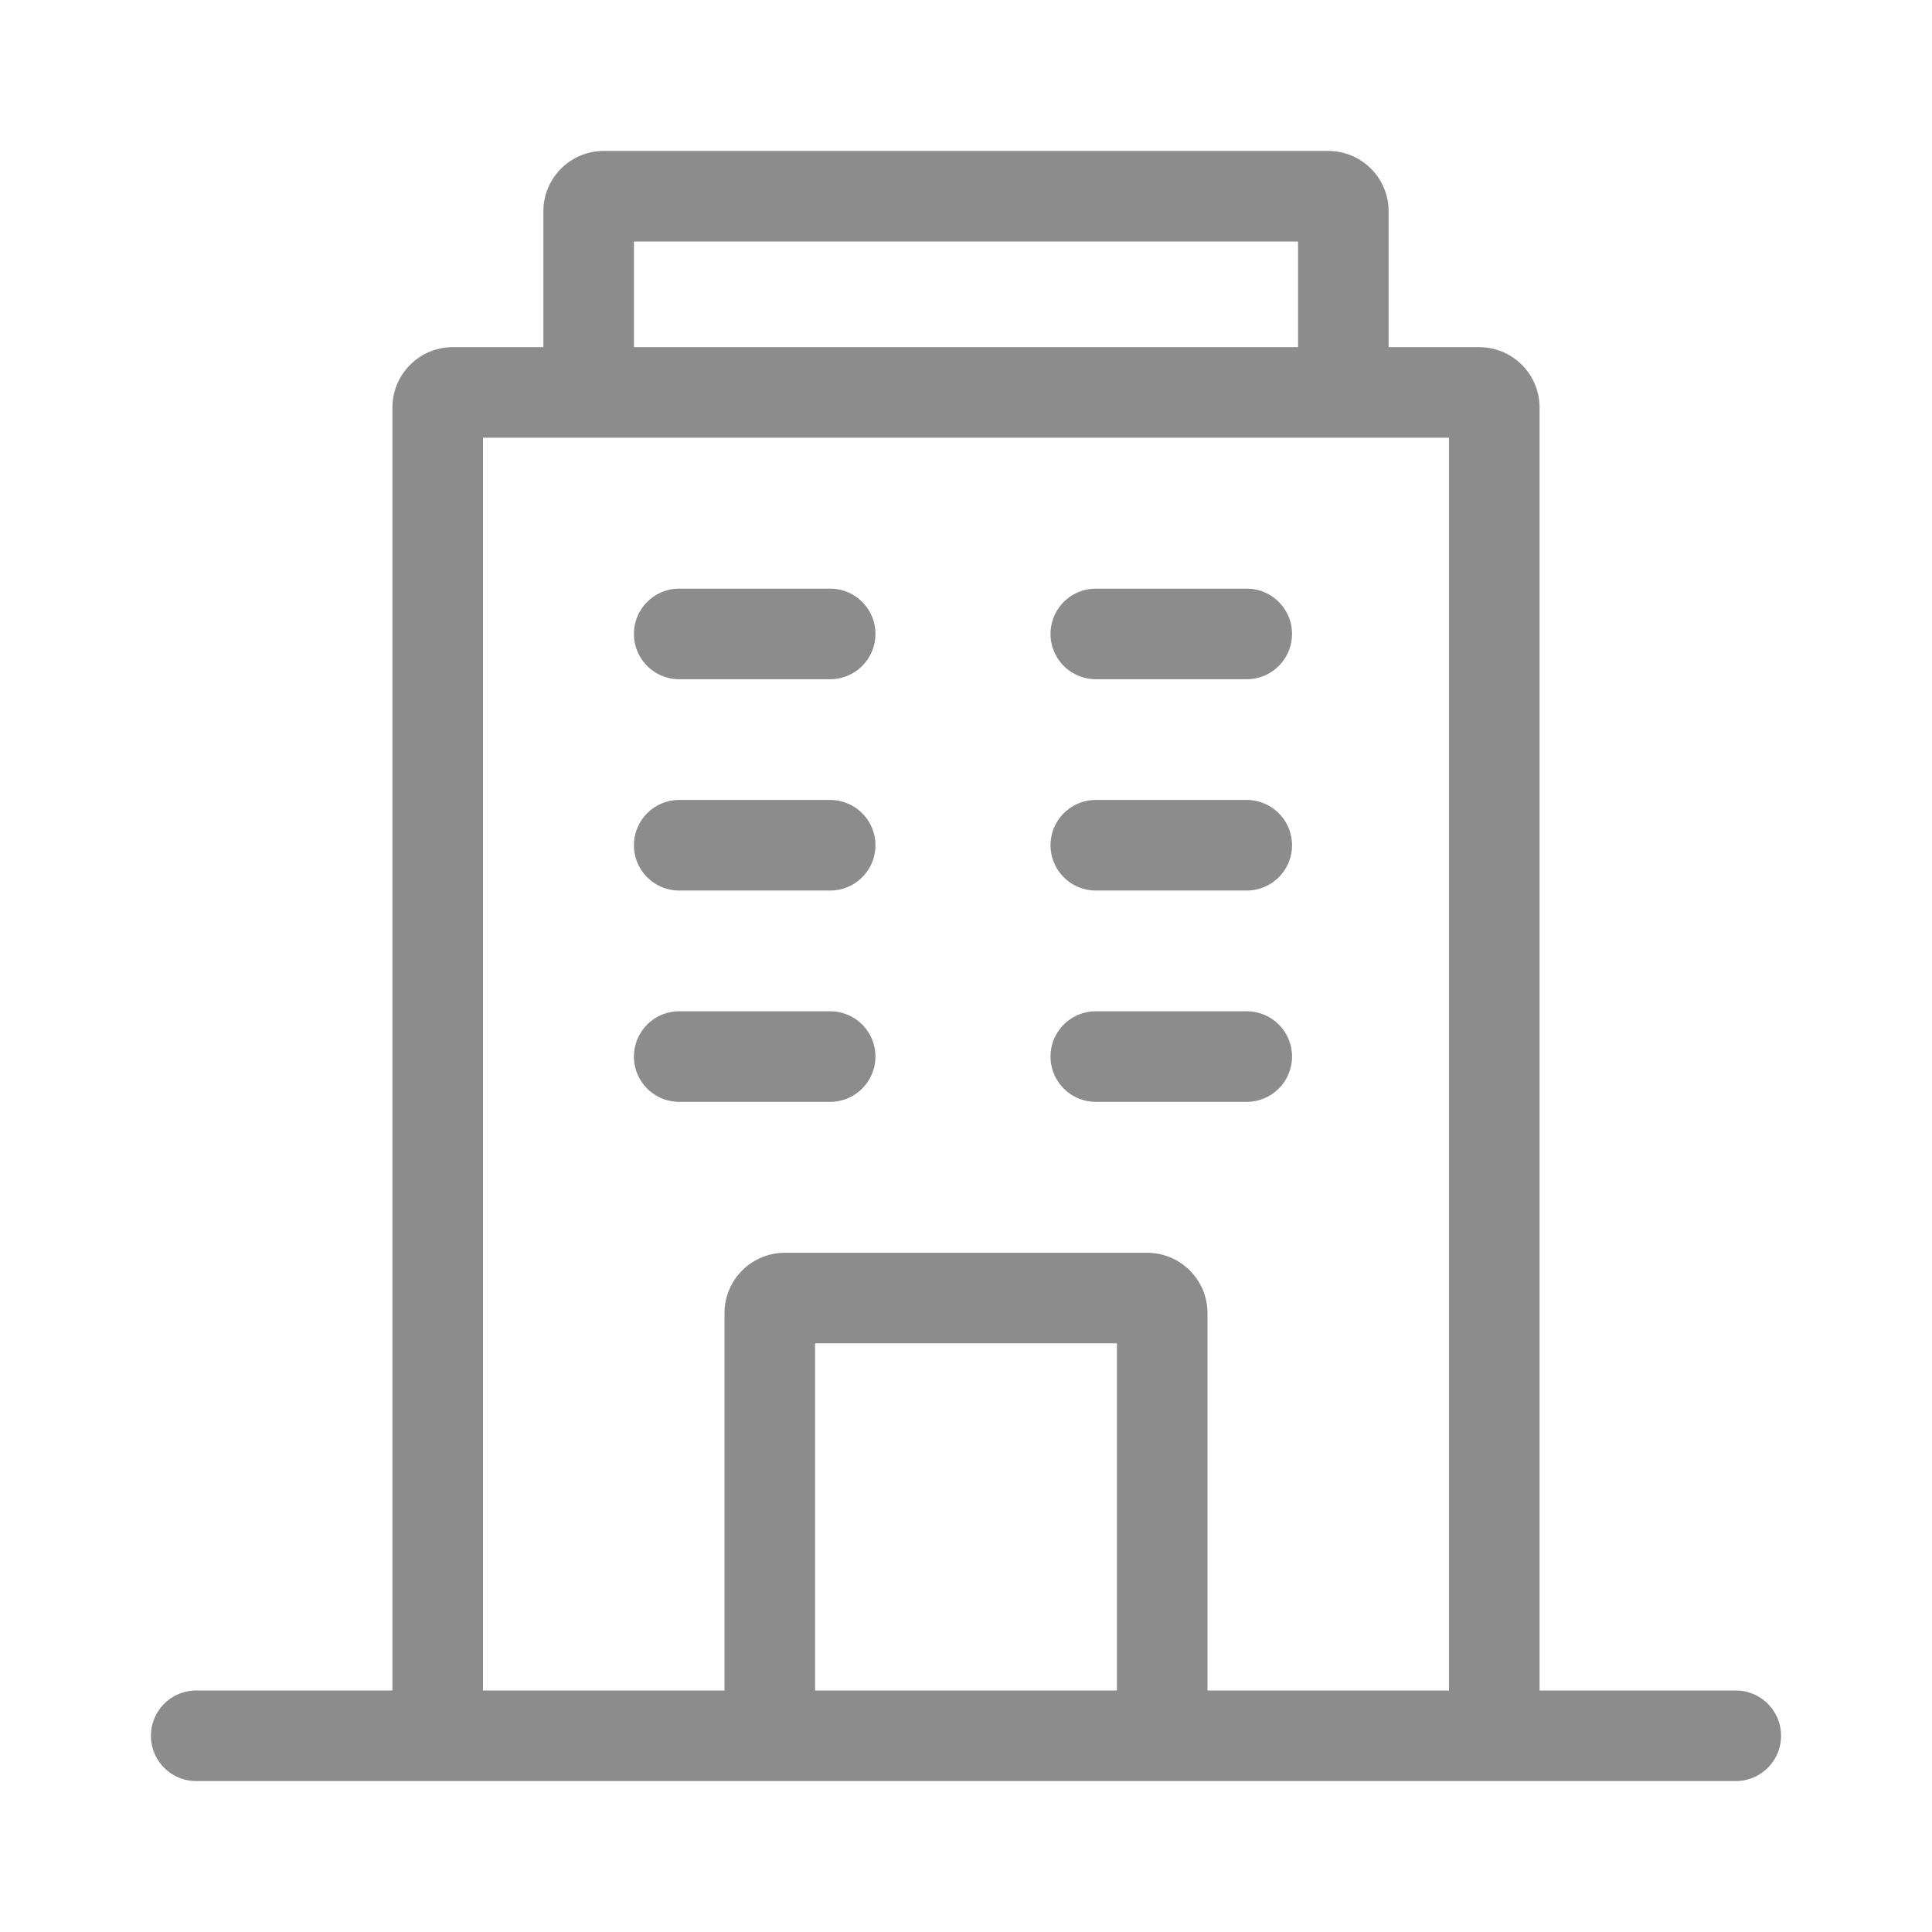 <svg xmlns="http://www.w3.org/2000/svg" viewBox="0 0 64 64"><defs><style>.cls-1{fill:none;}.cls-2{fill:#8c8c8c;}</style></defs><title>Various_Apartment_64px</title><g id="Square"><rect class="cls-1" width="64" height="64"/></g><g id="Icon"><path class="cls-2" d="M57.5,56H51V13.5a2,2,0,0,0-2-2H46V7a2,2,0,0,0-2-2H20a2,2,0,0,0-2,2v4.5H15a2,2,0,0,0-2,2V56H6.5a1.5,1.5,0,0,0,0,3h51a1.5,1.5,0,0,0,0-3ZM21,8H43v3.5H21Zm6,48V44.5H37V56ZM38,41.5H26a2,2,0,0,0-2,2V56H16V14.5H48V56H40V43.5A2,2,0,0,0,38,41.5Z"/><path class="cls-2" d="M27.5,19.5h-5a1.5,1.5,0,0,0,0,3h5a1.5,1.5,0,0,0,0-3Z"/><path class="cls-2" d="M36.3,22.5h5a1.5,1.5,0,0,0,0-3h-5a1.5,1.5,0,0,0,0,3Z"/><path class="cls-2" d="M27.5,26.5h-5a1.5,1.5,0,0,0,0,3h5a1.5,1.5,0,0,0,0-3Z"/><path class="cls-2" d="M36.3,29.5h5a1.5,1.5,0,0,0,0-3h-5a1.5,1.5,0,0,0,0,3Z"/><path class="cls-2" d="M27.5,33.5h-5a1.5,1.5,0,0,0,0,3h5a1.5,1.5,0,0,0,0-3Z"/><path class="cls-2" d="M42.8,35a1.5,1.5,0,0,0-1.5-1.5h-5a1.5,1.5,0,0,0,0,3h5A1.5,1.5,0,0,0,42.8,35Z"/></g></svg>
